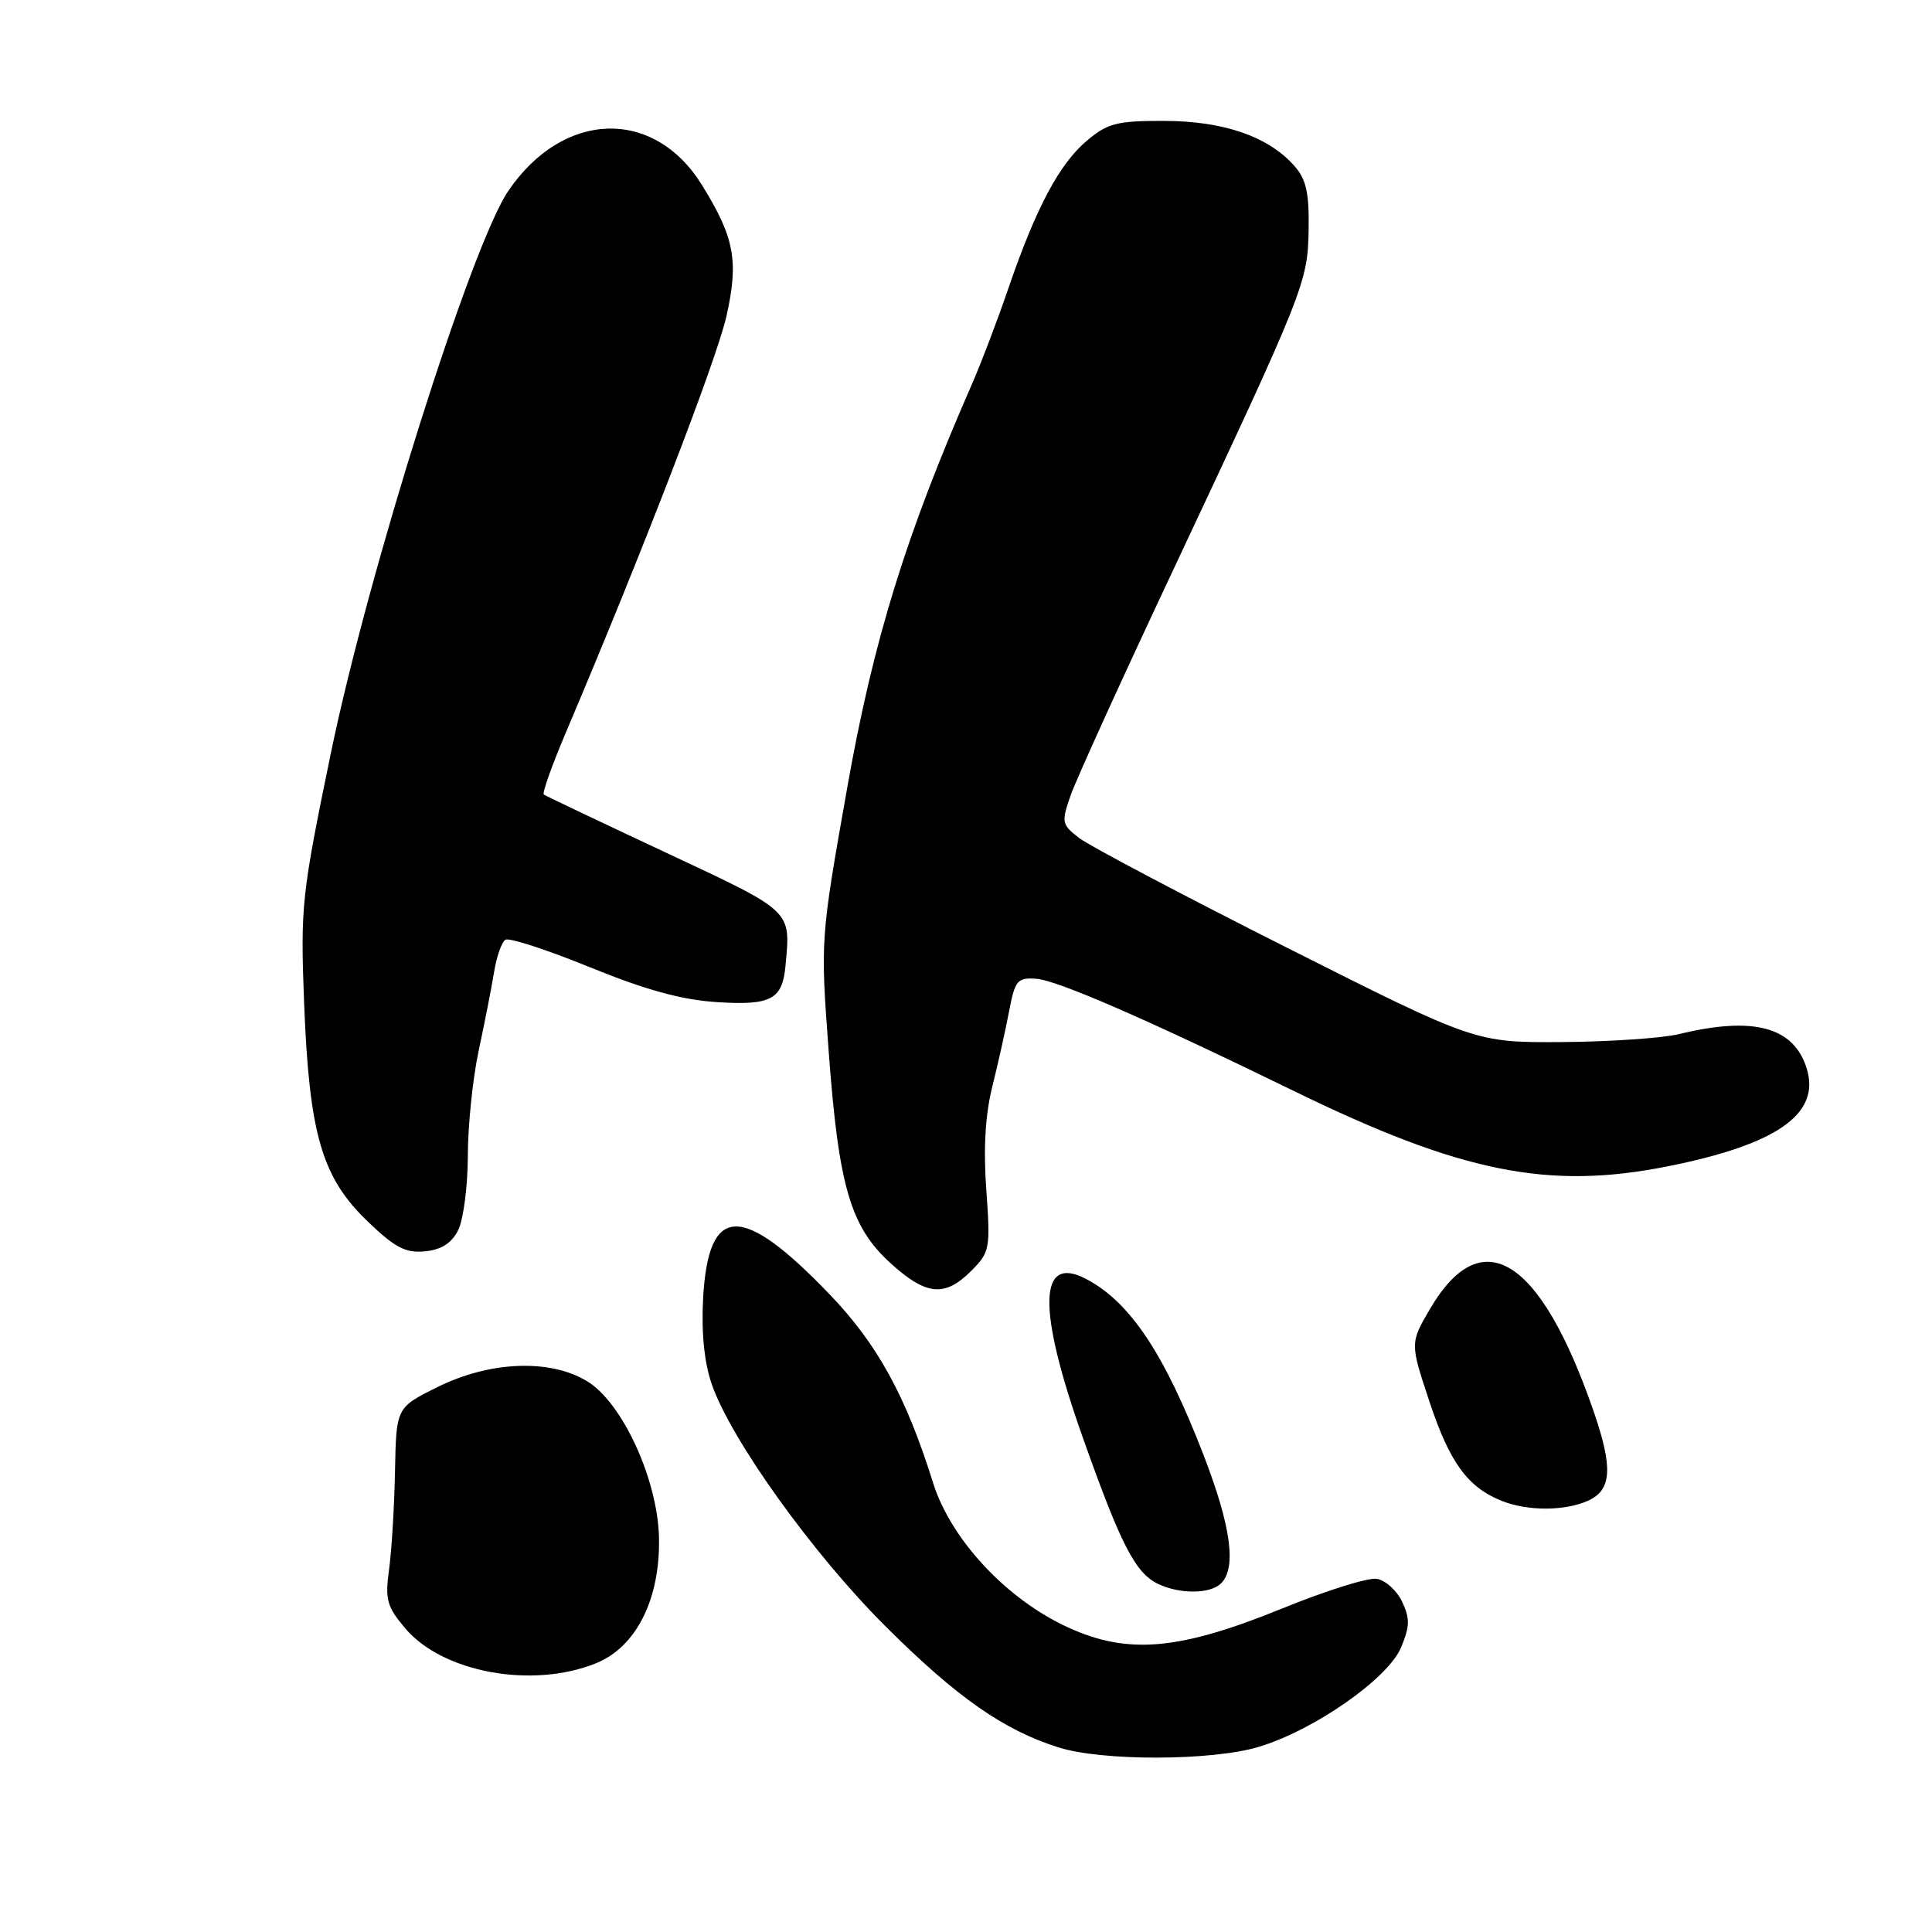 <?xml version="1.0" encoding="UTF-8" standalone="no"?>
<!DOCTYPE svg PUBLIC "-//W3C//DTD SVG 1.1//EN" "http://www.w3.org/Graphics/SVG/1.1/DTD/svg11.dtd" >
<svg xmlns="http://www.w3.org/2000/svg" xmlns:xlink="http://www.w3.org/1999/xlink" version="1.1" viewBox="0 0 256 256">
 <g >
 <path fill="currentColor"
d=" M 166.72 231.49 C 174.06 229.31 183.92 222.44 185.65 218.29 C 186.82 215.49 186.84 214.44 185.77 212.20 C 185.06 210.72 183.54 209.36 182.39 209.20 C 181.23 209.03 175.61 210.80 169.90 213.13 C 156.26 218.68 149.48 219.28 141.52 215.64 C 133.37 211.91 125.99 204.00 123.63 196.46 C 120.04 184.99 116.26 178.10 109.95 171.53 C 98.29 159.38 93.88 159.50 93.17 171.96 C 92.92 176.49 93.30 180.45 94.29 183.35 C 96.80 190.70 107.72 205.93 117.40 215.56 C 126.82 224.94 133.04 229.28 140.29 231.55 C 146.10 233.37 160.51 233.33 166.72 231.49 Z  M 78.93 220.41 C 84.30 218.26 87.49 211.91 87.32 203.75 C 87.15 196.06 82.48 185.87 77.81 183.03 C 72.91 180.04 64.96 180.34 58.00 183.78 C 52.50 186.50 52.50 186.50 52.34 195.00 C 52.25 199.68 51.89 205.53 51.55 208.00 C 51.00 211.95 51.27 212.90 53.71 215.78 C 58.67 221.62 70.50 223.79 78.93 220.41 Z  M 161.80 209.80 C 163.87 207.73 163.12 202.24 159.47 192.78 C 154.26 179.30 149.73 172.51 143.90 169.46 C 137.57 166.16 137.43 173.44 143.48 190.49 C 148.52 204.70 150.42 208.40 153.42 209.86 C 156.31 211.26 160.37 211.23 161.80 209.80 Z  M 210.45 198.84 C 213.58 197.41 213.75 194.48 211.13 186.91 C 204.09 166.60 196.33 161.76 189.49 173.43 C 186.83 177.97 186.83 177.97 189.45 185.84 C 192.11 193.83 194.49 197.08 199.00 198.88 C 202.43 200.25 207.40 200.23 210.45 198.84 Z  M 128.68 168.41 C 131.16 165.93 131.25 165.48 130.69 157.66 C 130.29 152.20 130.56 147.68 131.48 144.00 C 132.24 140.97 133.24 136.47 133.71 134.00 C 134.49 129.90 134.80 129.52 137.29 129.69 C 140.09 129.88 151.95 135.05 171.50 144.59 C 193.63 155.38 205.19 157.70 221.00 154.54 C 235.47 151.65 241.23 147.61 239.41 141.62 C 237.72 136.07 232.36 134.62 222.50 137.02 C 220.30 137.56 213.32 138.03 207.00 138.08 C 195.50 138.15 195.50 138.15 170.50 125.56 C 156.75 118.63 144.39 112.10 143.02 111.06 C 140.66 109.24 140.61 108.97 141.89 105.32 C 142.63 103.22 148.63 90.03 155.23 76.00 C 172.95 38.29 173.29 37.43 173.40 30.36 C 173.48 25.54 173.07 23.73 171.50 21.97 C 168.05 18.08 162.16 16.05 154.33 16.02 C 148.02 16.00 146.77 16.32 144.03 18.63 C 140.37 21.71 137.29 27.51 133.63 38.16 C 132.19 42.38 130.05 48.00 128.89 50.66 C 120.01 70.94 115.71 84.84 112.24 104.50 C 108.70 124.50 108.70 124.50 109.82 139.50 C 111.14 157.30 112.71 162.60 118.08 167.45 C 122.75 171.67 125.20 171.89 128.68 168.41 Z  M 60.71 163.00 C 61.40 161.62 61.98 157.21 61.99 153.20 C 61.99 149.18 62.64 142.88 63.43 139.20 C 64.22 135.51 65.14 130.83 65.47 128.79 C 65.80 126.74 66.48 124.82 66.97 124.52 C 67.47 124.21 72.51 125.86 78.18 128.17 C 85.60 131.19 90.34 132.49 95.04 132.79 C 102.17 133.24 103.67 132.44 104.08 127.99 C 104.77 120.54 105.15 120.90 88.25 112.98 C 79.59 108.93 72.30 105.46 72.06 105.28 C 71.82 105.11 73.11 101.48 74.91 97.23 C 85.10 73.24 94.96 47.66 96.26 41.89 C 97.90 34.56 97.33 31.50 93.02 24.53 C 86.66 14.24 74.63 14.60 67.35 25.30 C 62.45 32.50 48.82 75.69 43.84 99.80 C 39.95 118.67 39.80 120.07 40.30 133.00 C 40.98 150.27 42.64 156.00 48.68 161.81 C 52.33 165.32 53.74 166.06 56.30 165.81 C 58.48 165.60 59.84 164.73 60.71 163.00 Z "/>
</g>
</svg>